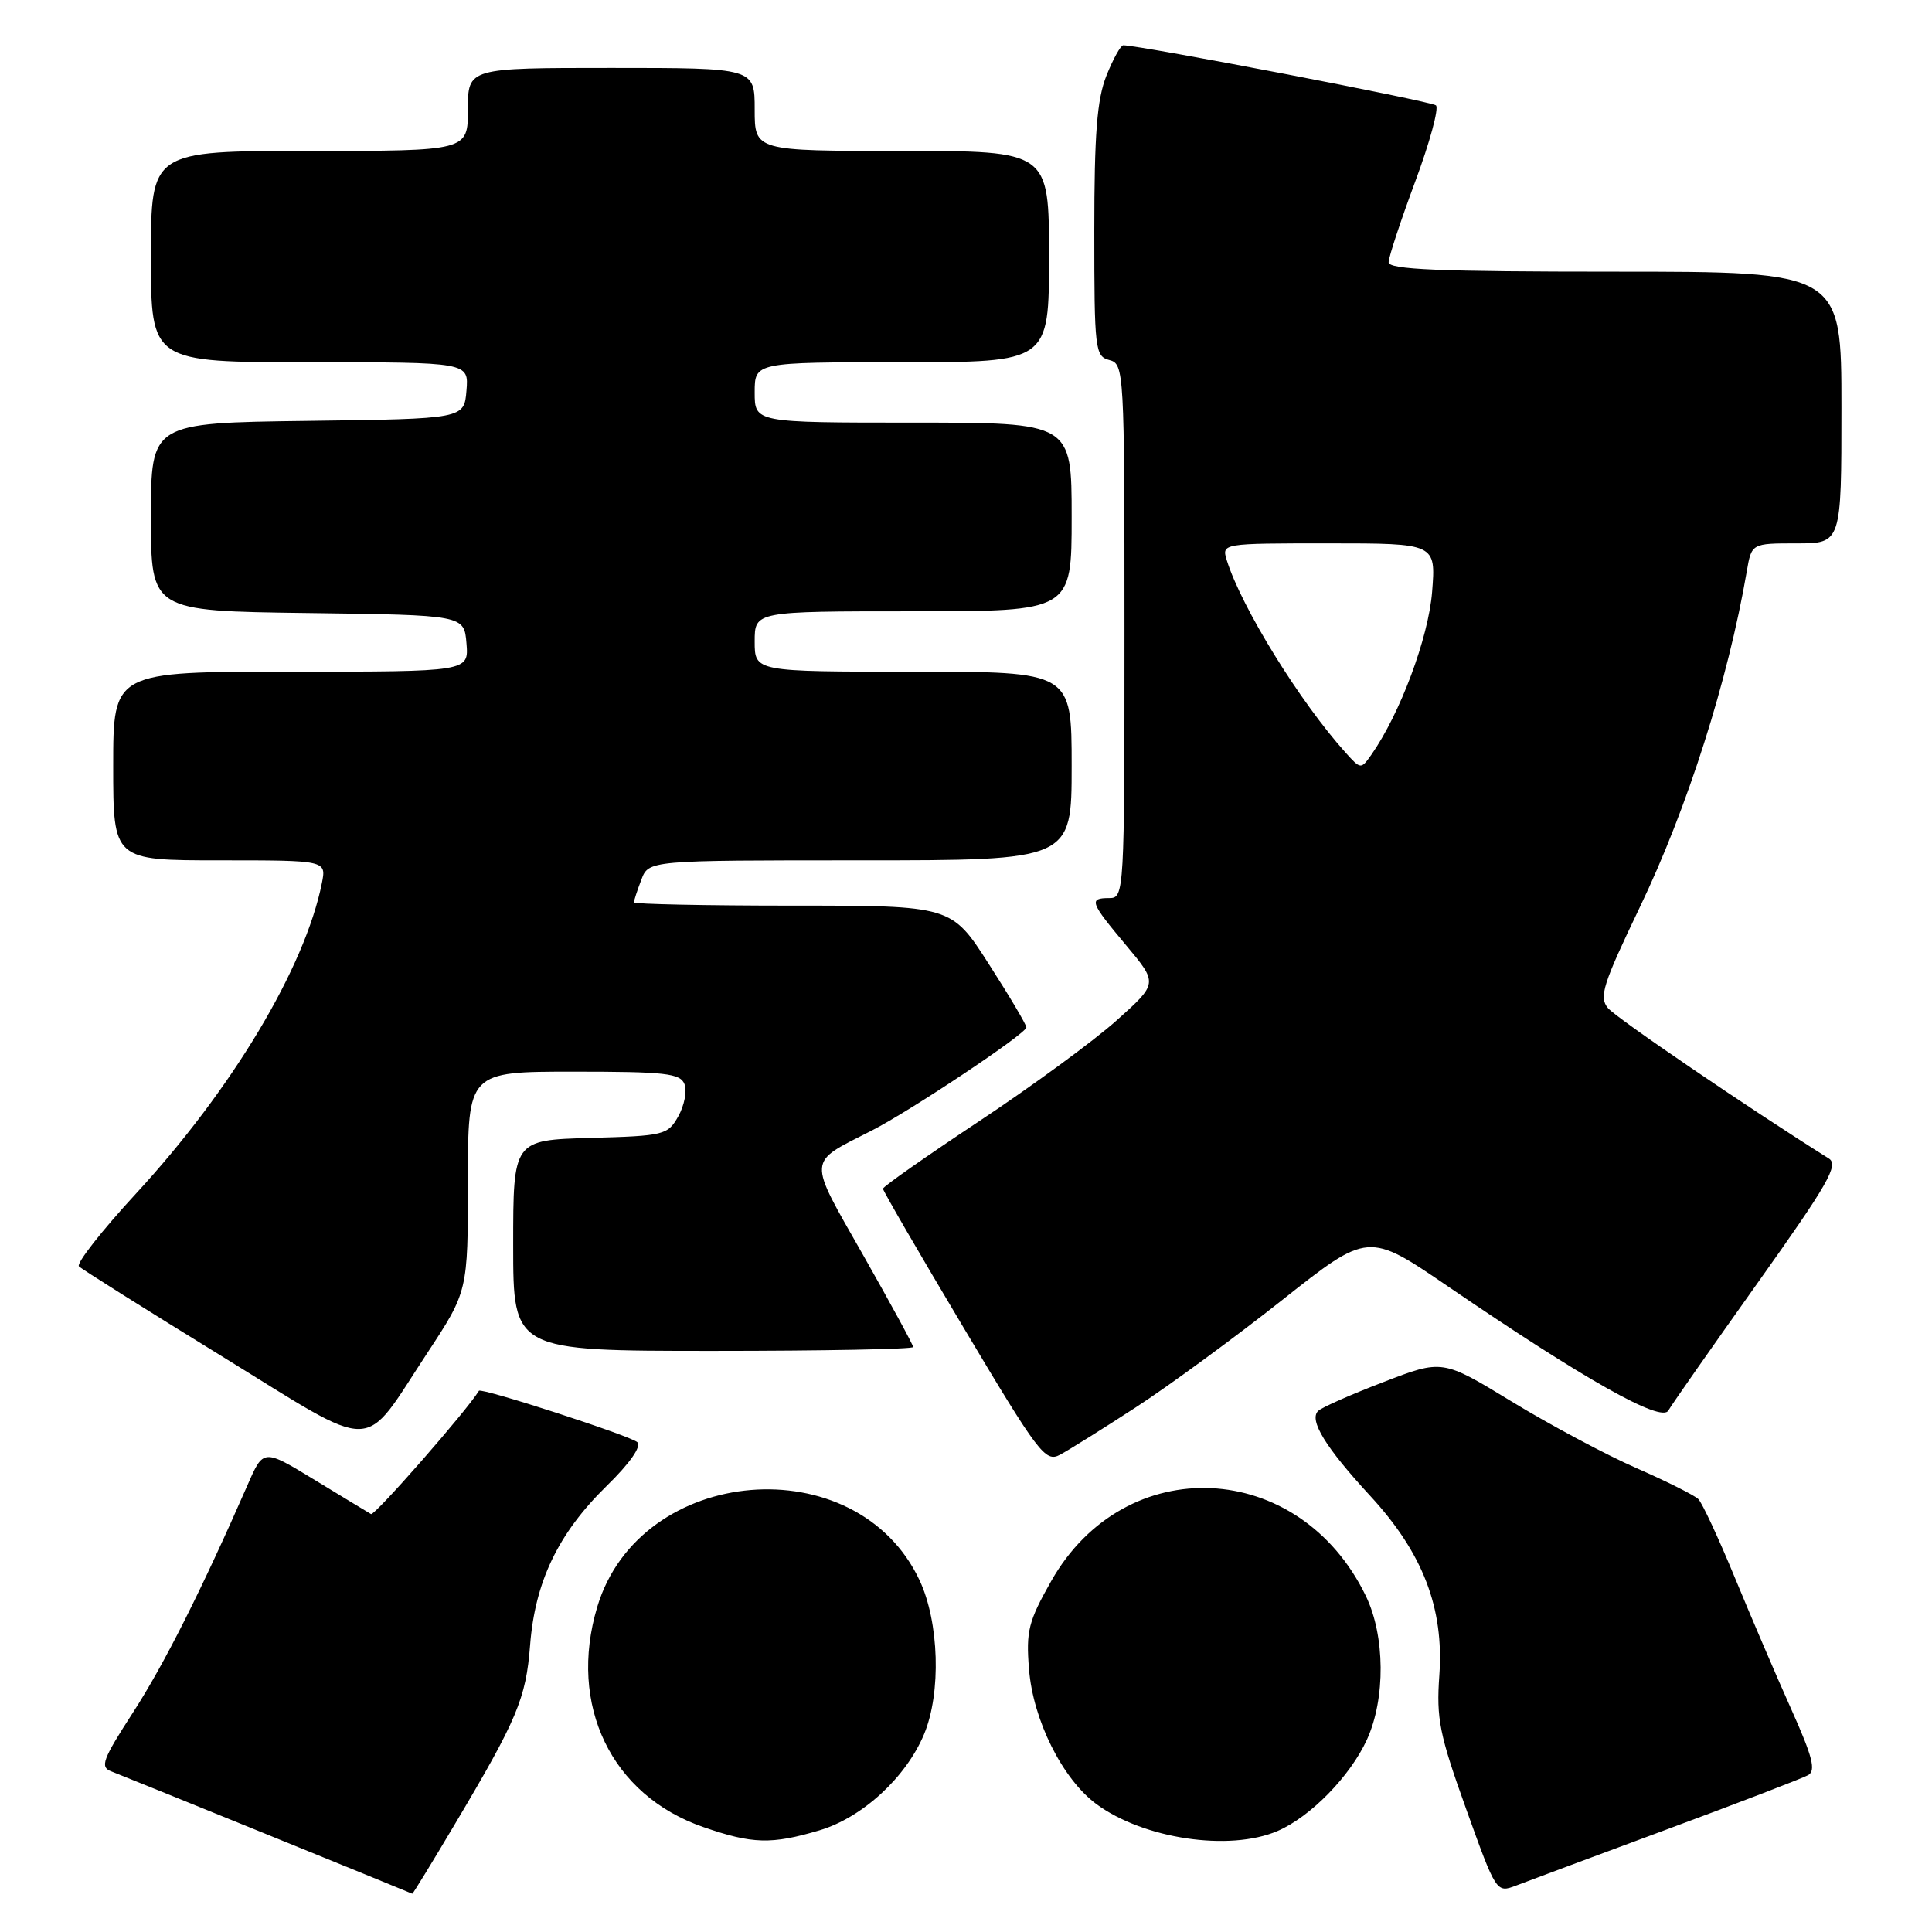 <?xml version="1.0" encoding="UTF-8" standalone="no"?>
<!DOCTYPE svg PUBLIC "-//W3C//DTD SVG 1.1//EN" "http://www.w3.org/Graphics/SVG/1.1/DTD/svg11.dtd" >
<svg xmlns="http://www.w3.org/2000/svg" xmlns:xlink="http://www.w3.org/1999/xlink" version="1.1" viewBox="0 0 256 256">
 <g >
 <path fill="currentColor"
d=" M 60.25 241.75 C 68.54 227.81 69.69 225.07 70.24 218.00 C 70.89 209.60 73.96 203.20 80.32 196.96 C 83.45 193.91 85.03 191.65 84.45 191.10 C 83.57 190.26 63.74 183.83 63.46 184.29 C 61.88 186.90 49.63 200.89 49.16 200.62 C 48.80 200.41 45.44 198.38 41.70 196.10 C 34.90 191.96 34.90 191.96 32.82 196.73 C 26.74 210.62 21.76 220.52 17.62 226.92 C 13.58 233.17 13.22 234.14 14.75 234.72 C 16.21 235.27 54.24 250.73 54.63 250.93 C 54.70 250.97 57.23 246.84 60.25 241.75 Z  M 220.86 242.41 C 230.42 238.87 238.84 235.63 239.58 235.22 C 240.65 234.62 240.18 232.79 237.35 226.48 C 235.38 222.09 232.02 214.24 229.87 209.03 C 227.73 203.83 225.55 199.15 225.04 198.64 C 224.54 198.14 220.83 196.28 216.81 194.52 C 212.79 192.76 205.37 188.80 200.32 185.72 C 191.13 180.12 191.13 180.12 183.32 183.13 C 179.02 184.78 175.12 186.50 174.66 186.96 C 173.42 188.17 175.62 191.77 181.57 198.22 C 188.55 205.79 191.35 213.09 190.72 222.00 C 190.31 227.73 190.73 229.83 194.26 239.67 C 198.26 250.81 198.28 250.84 200.89 249.85 C 202.32 249.30 211.31 245.95 220.86 242.41 Z  M 108.59 242.53 C 114.27 240.84 120.06 235.51 122.45 229.78 C 124.73 224.31 124.45 214.93 121.84 209.38 C 113.51 191.67 84.80 194.05 79.14 212.92 C 75.24 225.94 81.00 237.89 93.20 242.10 C 99.69 244.35 102.23 244.42 108.59 242.53 Z  M 169.28 242.62 C 173.64 240.75 178.91 235.36 181.13 230.50 C 183.60 225.08 183.54 216.75 180.98 211.47 C 172.19 193.30 149.07 192.21 139.29 209.50 C 136.27 214.84 135.94 216.12 136.35 221.18 C 136.88 227.92 140.78 235.72 145.26 239.04 C 151.51 243.66 162.90 245.36 169.28 242.62 Z  M 150.50 186.48 C 154.90 183.62 163.63 177.22 169.90 172.26 C 181.30 163.24 181.30 163.24 191.90 170.48 C 209.96 182.81 220.12 188.53 221.06 186.91 C 221.50 186.13 226.83 178.53 232.89 170.00 C 242.26 156.83 243.68 154.35 242.32 153.50 C 231.71 146.84 214.14 134.88 213.06 133.57 C 211.85 132.12 212.38 130.44 217.29 120.20 C 223.59 107.08 228.97 90.17 231.45 75.75 C 232.09 72.00 232.09 72.00 238.05 72.00 C 244.00 72.00 244.00 72.00 244.00 54.00 C 244.00 36.00 244.00 36.00 214.00 36.00 C 190.66 36.00 184.00 35.72 184.00 34.75 C 184.01 34.06 185.59 29.26 187.52 24.07 C 189.45 18.88 190.69 14.33 190.27 13.96 C 189.65 13.41 151.06 6.00 148.84 6.00 C 148.50 6.00 147.49 7.81 146.61 10.02 C 145.36 13.15 145.00 17.72 145.00 30.61 C 145.00 46.35 145.10 47.21 147.00 47.71 C 148.95 48.22 149.00 49.07 149.00 83.62 C 149.00 118.33 148.96 119.00 147.00 119.00 C 144.23 119.00 144.42 119.53 149.22 125.26 C 153.44 130.30 153.44 130.30 147.97 135.20 C 144.96 137.90 136.76 143.91 129.75 148.56 C 122.74 153.21 117.00 157.23 117.00 157.51 C 117.00 157.79 121.81 166.08 127.69 175.94 C 137.61 192.59 138.52 193.79 140.44 192.77 C 141.57 192.17 146.10 189.34 150.50 186.48 Z  M 56.60 179.31 C 62.00 171.10 62.00 171.10 62.00 156.55 C 62.00 142.00 62.00 142.00 76.03 142.00 C 88.17 142.00 90.15 142.22 90.70 143.66 C 91.05 144.57 90.68 146.48 89.88 147.91 C 88.48 150.40 88.03 150.51 78.21 150.78 C 68.00 151.07 68.00 151.07 68.00 165.03 C 68.00 179.00 68.00 179.00 94.50 179.00 C 109.08 179.00 121.00 178.77 121.00 178.49 C 121.00 178.21 118.02 172.74 114.38 166.32 C 106.94 153.23 106.88 154.20 115.50 149.81 C 120.67 147.18 136.00 136.95 136.00 136.13 C 136.00 135.78 133.77 132.01 131.03 127.75 C 126.07 120.00 126.07 120.00 105.03 120.00 C 93.47 120.00 84.00 119.80 84.00 119.57 C 84.00 119.33 84.44 117.98 84.98 116.57 C 85.95 114.00 85.95 114.00 113.98 114.00 C 142.00 114.00 142.00 114.00 142.00 101.50 C 142.00 89.00 142.00 89.00 121.00 89.00 C 100.00 89.00 100.00 89.00 100.00 85.00 C 100.00 81.00 100.00 81.00 121.00 81.00 C 142.00 81.00 142.00 81.00 142.00 68.50 C 142.00 56.00 142.00 56.00 121.00 56.00 C 100.00 56.00 100.00 56.00 100.00 52.00 C 100.00 48.00 100.00 48.00 119.50 48.00 C 139.00 48.00 139.00 48.00 139.00 34.00 C 139.00 20.00 139.00 20.00 119.50 20.00 C 100.00 20.00 100.00 20.00 100.00 14.50 C 100.00 9.00 100.00 9.00 81.00 9.00 C 62.00 9.00 62.00 9.00 62.00 14.50 C 62.00 20.00 62.00 20.00 41.00 20.00 C 20.00 20.00 20.00 20.00 20.00 34.00 C 20.00 48.00 20.00 48.00 41.06 48.00 C 62.12 48.00 62.12 48.00 61.81 51.75 C 61.50 55.50 61.50 55.50 40.75 55.77 C 20.00 56.04 20.00 56.04 20.00 68.50 C 20.00 80.96 20.00 80.96 40.75 81.23 C 61.50 81.50 61.50 81.50 61.81 85.25 C 62.12 89.00 62.12 89.00 38.56 89.00 C 15.00 89.00 15.00 89.00 15.00 101.50 C 15.00 114.00 15.00 114.00 29.12 114.00 C 43.25 114.00 43.25 114.00 42.65 117.02 C 40.40 128.24 30.76 144.34 18.00 158.18 C 13.47 163.09 10.08 167.42 10.46 167.80 C 10.84 168.18 19.33 173.52 29.33 179.67 C 50.36 192.62 47.81 192.65 56.60 179.31 Z  M 178.31 99.74 C 172.25 93.02 164.48 80.43 162.56 74.25 C 161.87 72.00 161.87 72.00 176.07 72.00 C 190.27 72.00 190.27 72.00 189.76 78.45 C 189.27 84.52 185.52 94.57 181.71 100.01 C 180.34 101.95 180.30 101.95 178.31 99.74 Z "/>
</g>
</svg>